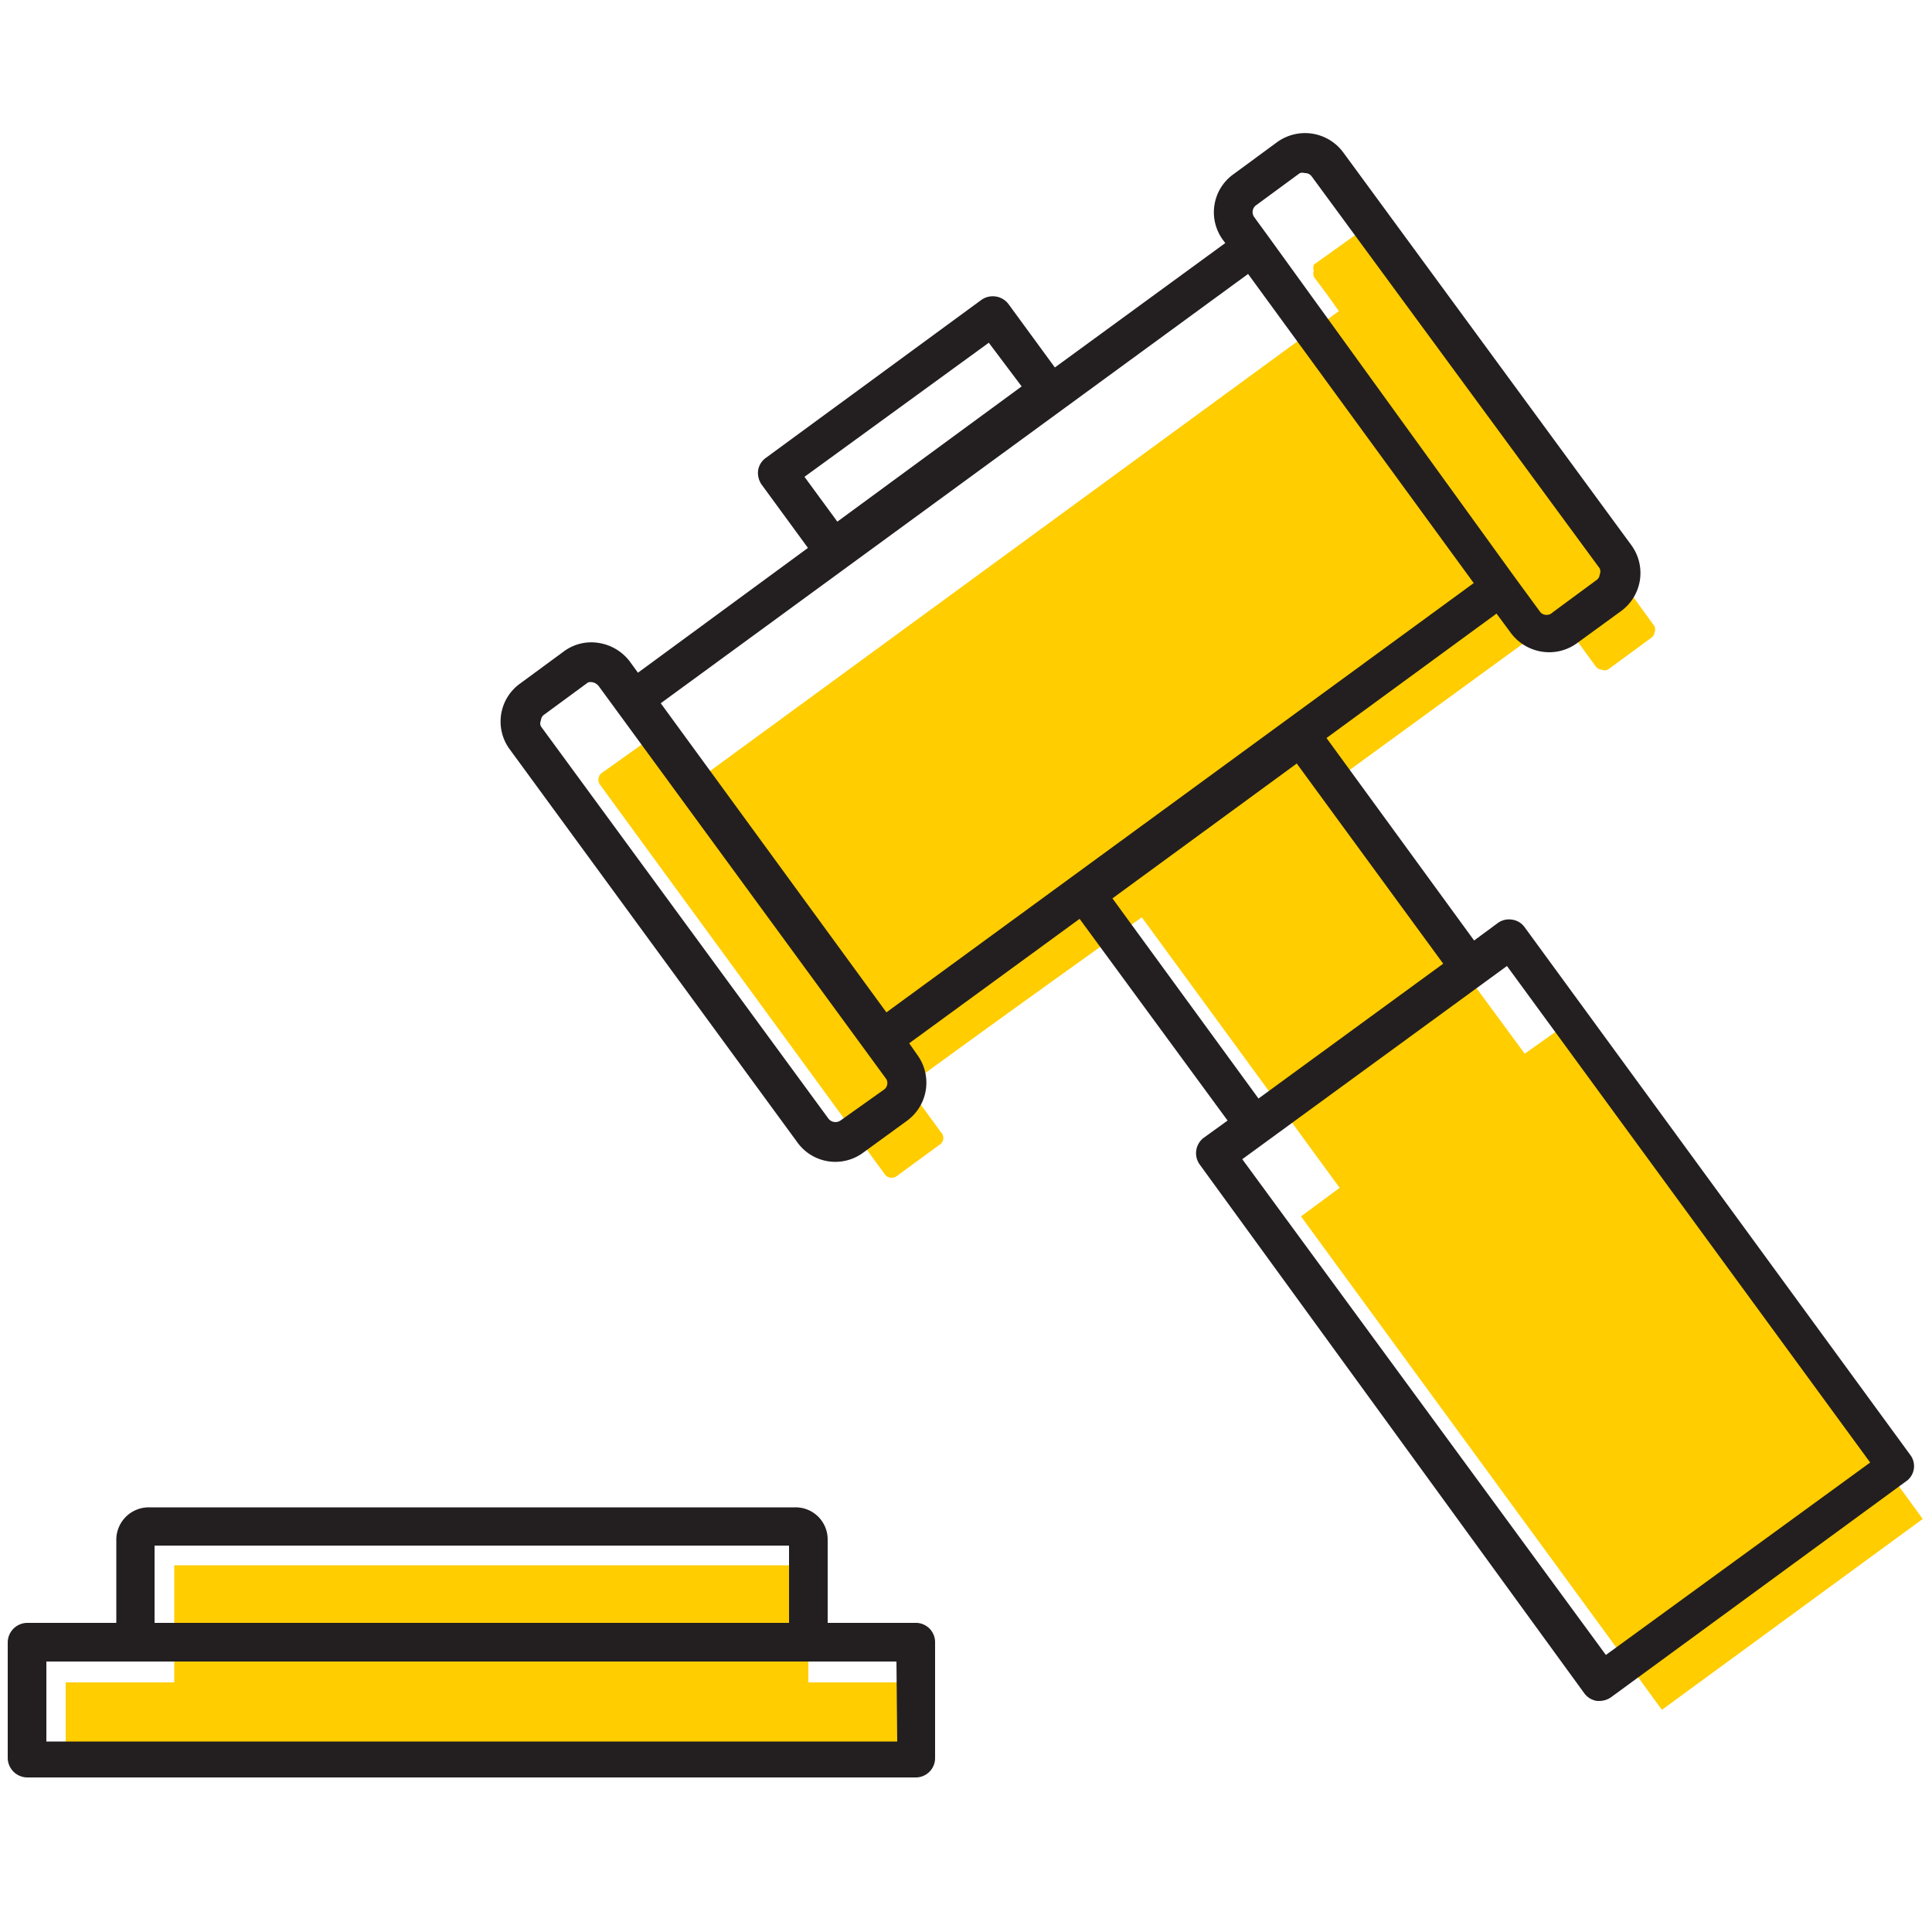<svg id="Layer_1" data-name="Layer 1" xmlns="http://www.w3.org/2000/svg" viewBox="0 0 50 50"><defs><style>.cls-1{fill:#ffcd00;}.cls-2{fill:#231f20;}</style></defs><title>gavel</title><path class="cls-1" d="M40.46,26.56l-1,.71-5.1-6.93,6-4.37.29.39h0l.65.89a.2.2,0,0,0,.15.08.18.18,0,0,0,.16,0l1.12-.82a.21.21,0,0,0,.09-.14.22.22,0,0,0,0-.16L35.47,6.07A.2.2,0,0,0,35.32,6h0a.21.21,0,0,0-.13,0L34,6.85A.25.25,0,0,0,34,7a.28.28,0,0,0,0,.16l.35.47h0l.3.42L17.82,20.36,17,19.25a.21.21,0,0,0-.18-.09.24.24,0,0,0-.13.05L15.58,20a.22.22,0,0,0-.05.31l7.39,10.11a.23.23,0,0,0,.31,0l1.12-.82a.21.21,0,0,0,0-.3l-.87-1.19q3-2.19,6.07-4.37l5.12,7-1,.74,9.34,12.77,6.75-4.94Z"/><polygon class="cls-1" points="21.08 43.54 20.92 43.54 20.92 40.51 4.51 40.51 4.51 43.54 4.36 43.54 1.7 43.54 1.7 45.58 23.73 45.58 23.73 43.54 21.08 43.54"/><path class="cls-2" d="M49.45,37.67,39.46,24a.48.48,0,0,0-.33-.2.49.49,0,0,0-.37.09l-.61.45-3.82-5.24,4.4-3.22.37.5a1.24,1.24,0,0,0,1,.5,1.22,1.22,0,0,0,.72-.24l1.14-.83a1.22,1.22,0,0,0,.26-1.7L34.76,3.94a1.23,1.23,0,0,0-1.71-.26l-1.13.83a1.21,1.21,0,0,0-.27,1.7l.06.08L27.3,9.51,26.1,7.87a.51.51,0,0,0-.7-.11l-5.58,4.09a.49.49,0,0,0-.2.32.53.53,0,0,0,.09.37l1.2,1.64-4.4,3.23-.21-.29a1.25,1.25,0,0,0-.8-.48,1.19,1.19,0,0,0-.91.22l-1.13.83a1.21,1.21,0,0,0-.27,1.7l7.45,10.18a1.21,1.21,0,0,0,1.7.26L23.48,29a1.22,1.22,0,0,0,.26-1.7L23.53,27l4.41-3.22L31.77,29l-.61.44a.5.5,0,0,0-.11.7L41,43.82a.5.5,0,0,0,.33.2h.08a.53.53,0,0,0,.29-.1l7.61-5.57A.48.48,0,0,0,49.45,37.67ZM32.51,5.31l1.13-.83a.22.22,0,0,1,.13,0,.21.21,0,0,1,.18.09L41.4,14.71a.2.2,0,0,1,0,.16.19.19,0,0,1-.08.14l-1.14.84a.22.22,0,0,1-.31,0l-.66-.9h0L32.81,6.1h0l-.35-.48A.22.22,0,0,1,32.51,5.31ZM25.59,8.87,26.44,10l-4.77,3.5-.85-1.16Zm-2.7,19.32L21.75,29a.23.23,0,0,1-.31-.05L14,18.8a.18.18,0,0,1,0-.16.19.19,0,0,1,.09-.15l1.13-.83a.27.27,0,0,1,.13,0h0a.29.29,0,0,1,.14.09l7.45,10.18A.21.21,0,0,1,22.89,28.19ZM32.3,7.09l5.84,8L22.94,26.2l-5.84-8Zm1.26,12.67,3.79,5.18-4.78,3.49-3.78-5.18Zm8,23.07L32.15,30,39,25l9.4,12.85Z"/><path class="cls-2" d="M23.73,42H21.42V39.85a.83.83,0,0,0-.84-.84H3.86a.84.84,0,0,0-.85.84V42H.7a.51.51,0,0,0-.5.5v3a.51.51,0,0,0,.5.5h23a.5.5,0,0,0,.5-.5v-3A.5.5,0,0,0,23.73,42ZM4,40H20.42v2H4Zm19.22,5.07H1.2V43h22Z"/></svg>